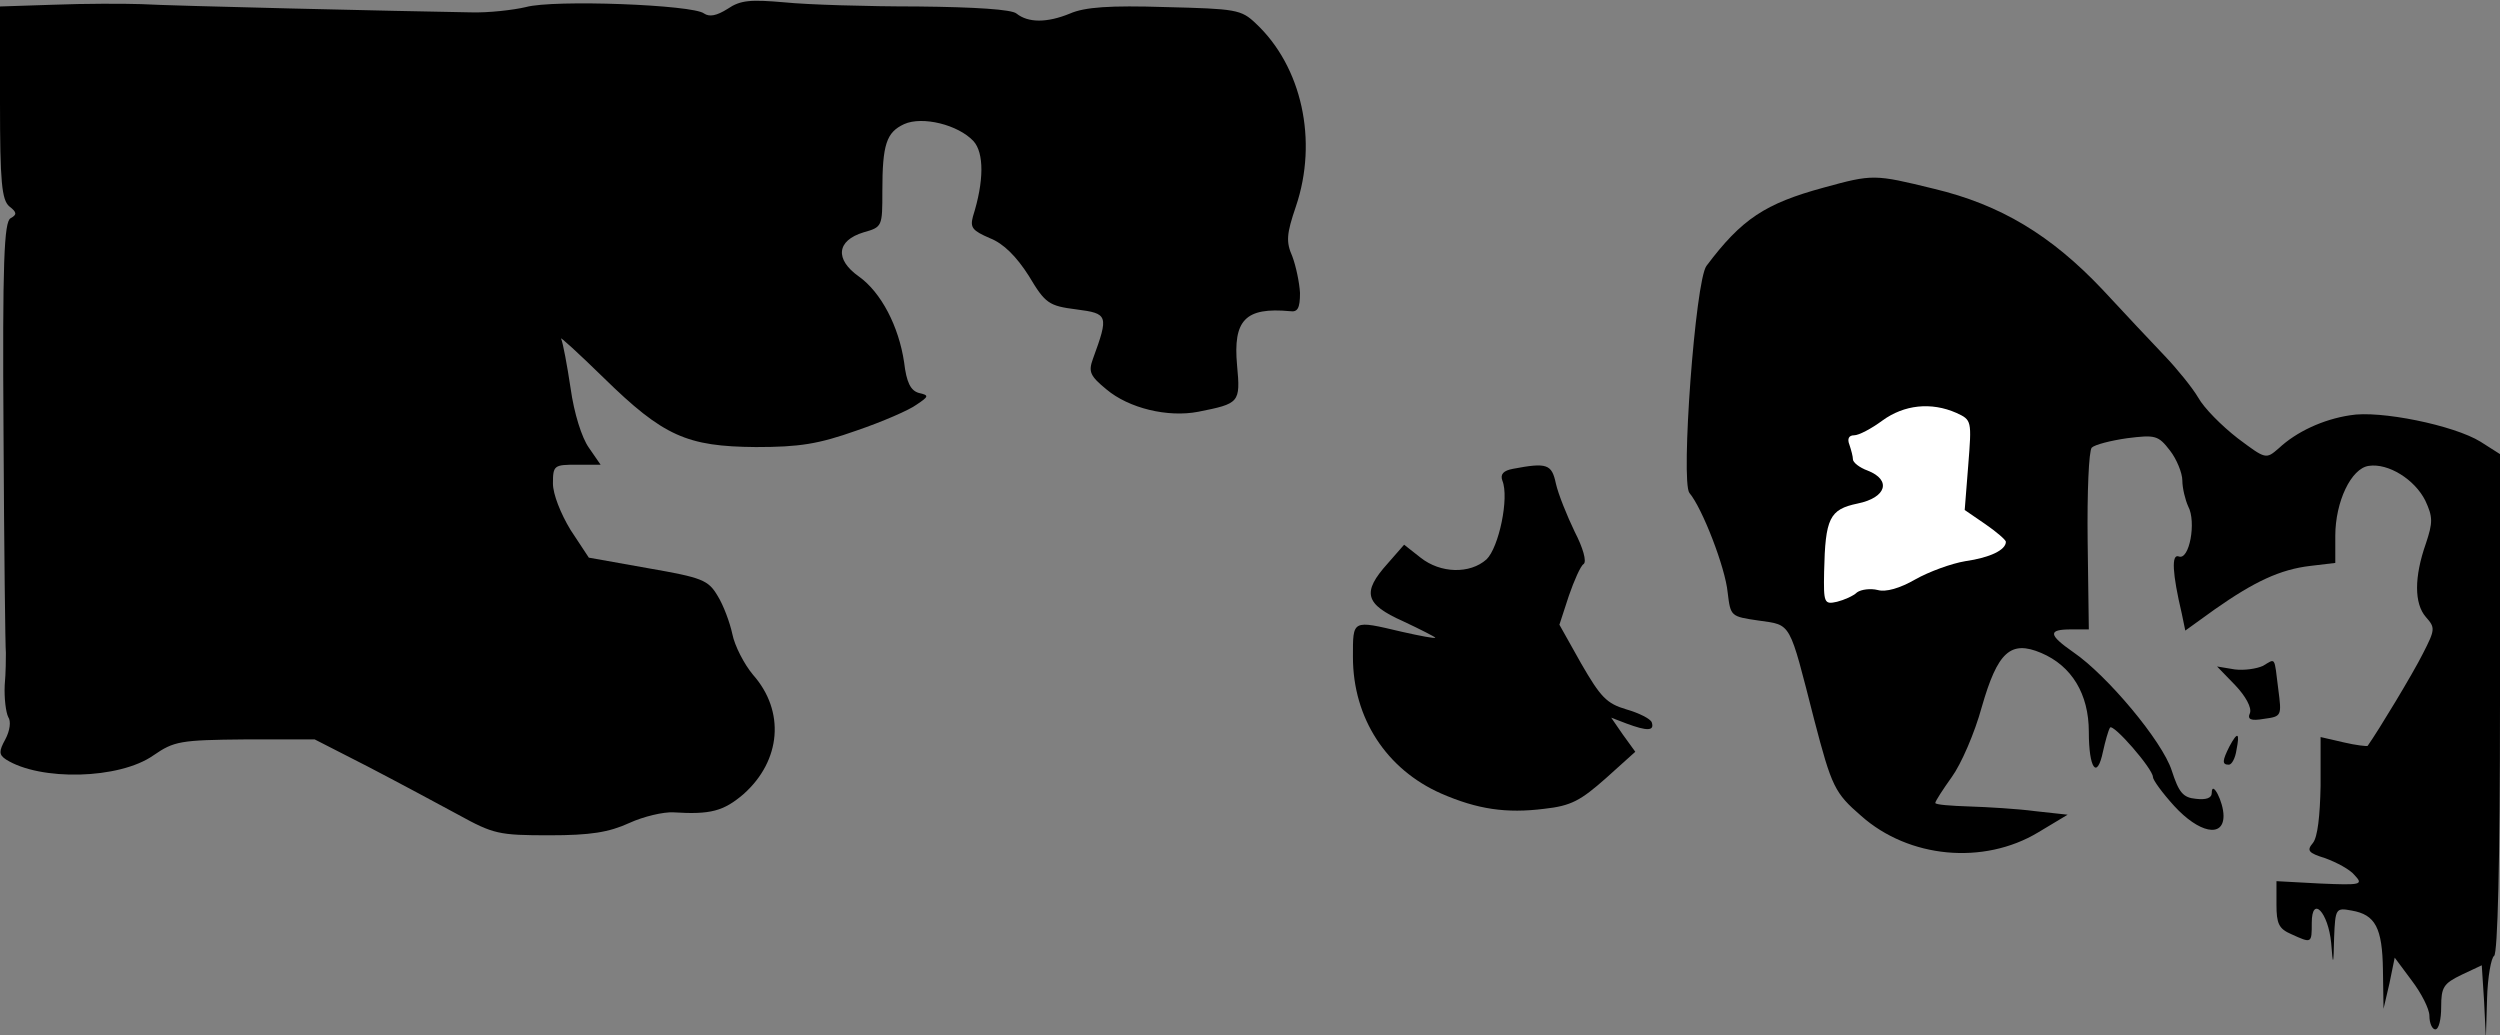 <?xml version="1.0" standalone="no"?>
<!DOCTYPE svg PUBLIC "-//W3C//DTD SVG 20010904//EN"
 "http://www.w3.org/TR/2001/REC-SVG-20010904/DTD/svg10.dtd">
<svg version="1.0" xmlns="http://www.w3.org/2000/svg"
 width="425pt" height="176pt" viewBox="0 0 425 176"
 preserveAspectRatio="xMidYMid meet">
<rect x="0" y="0" width="425" height="176" fill="#808080" stroke="none"/>
<g transform="translate(0,176) scale(0.1,-0.1)"
fill="#000000" stroke="none">
<path fill="#000000" stroke="none" d="M92 1752 l-92 -3 0 -163 c0 -136 3
-166 16 -177 13 -10 13 -14 2 -20 -11 -6 -14 -73 -12 -366 1 -197 3 -365 4
-373 0 -8 0 -33 -2 -55 -1 -22 2 -46 6 -54 5 -7 3 -23 -5 -38 -11 -20 -11 -26
1 -34 58 -37 193 -34 251 7 35 24 45 26 156 27 l118 0 90 -46 c50 -26 119 -63
154 -82 60 -33 69 -35 155 -35 70 0 101 5 136 21 24 11 58 19 75 18 63 -4 85
2 119 31 64 57 71 141 16 203 -15 18 -31 49 -35 69 -4 19 -15 49 -25 65 -16
27 -26 31 -118 47 l-101 18 -31 47 c-17 28 -30 61 -30 79 0 31 2 32 41 32 l40
0 -20 29 c-12 17 -25 58 -31 101 -6 40 -13 77 -16 84 -4 6 29 -24 72 -66 102
-100 142 -117 259 -118 74 0 106 5 171 28 44 15 90 35 102 44 21 14 22 16 4
20 -14 4 -21 18 -25 52 -9 61 -39 119 -77 146 -41 29 -38 61 8 75 32 9 32 10
32 70 0 80 7 100 37 114 31 14 92 -1 118 -29 18 -20 18 -68 -1 -128 -5 -19 -1
-24 29 -37 23 -9 45 -31 66 -64 28 -47 34 -51 81 -57 54 -7 55 -10 28 -84 -8
-22 -5 -29 23 -52 38 -32 104 -48 156 -38 70 14 72 15 66 79 -7 77 14 99 90
92 13 -2 17 5 17 31 -1 18 -7 46 -13 62 -11 25 -10 38 6 85 38 112 10 238 -68
311 -25 24 -34 25 -154 28 -94 3 -137 0 -162 -11 -39 -16 -71 -16 -91 0 -8 7
-70 11 -168 12 -85 0 -187 3 -226 7 -58 5 -75 4 -97 -11 -19 -12 -31 -14 -40
-8 -18 15 -256 24 -303 11 -21 -5 -64 -10 -94 -9 -122 2 -509 11 -560 14 -30
1 -97 1 -148 -1z"/>
<path fill="#000000" stroke="none" d="M3100 1441 c-99 -27 -139 -53 -199
-133 -19 -25 -44 -367 -29 -386 22 -26 61 -127 65 -169 5 -41 5 -41 53 -48 56
-8 51 0 94 -168 30 -115 35 -125 80 -164 81 -72 208 -84 301 -28 l50 30 -55 6
c-30 4 -81 7 -112 8 -32 1 -58 3 -58 6 0 3 13 23 28 44 16 22 39 75 51 119 27
94 49 114 101 92 52 -22 81 -70 81 -134 0 -63 14 -82 24 -34 4 18 9 36 12 41
5 8 73 -70 73 -84 0 -5 16 -27 36 -49 42 -46 84 -55 84 -17 0 24 -20 62 -20
39 0 -9 -10 -12 -27 -10 -22 2 -29 11 -41 48 -16 50 -110 162 -167 201 -43 30
-44 39 -4 39 l30 0 -2 150 c-1 83 2 154 7 159 5 5 32 12 60 16 48 6 53 5 73
-21 11 -14 21 -38 21 -51 0 -13 5 -33 10 -44 14 -26 2 -92 -16 -85 -13 5 -11
-29 5 -97 l6 -29 50 36 c67 47 111 68 163 74 l42 5 0 46 c0 58 27 115 57 119
33 5 78 -23 96 -59 13 -28 13 -37 1 -73 -20 -57 -20 -102 0 -125 16 -18 16
-21 -5 -62 -17 -34 -75 -130 -94 -157 -1 -1 -20 1 -41 6 l-39 9 0 -83 c-1 -51
-5 -87 -13 -97 -11 -13 -8 -17 21 -26 19 -7 42 -19 50 -29 15 -16 11 -17 -59
-14 l-74 4 0 -40 c0 -32 4 -41 25 -50 35 -16 35 -16 35 19 0 48 28 18 33 -34
3 -40 4 -40 5 9 2 50 3 51 30 46 40 -7 52 -29 53 -101 l1 -66 10 43 9 44 29
-39 c16 -21 30 -48 30 -60 0 -13 5 -23 10 -23 6 0 10 17 10 38 0 34 4 40 35
55 l34 16 4 -62 3 -62 2 67 c1 37 7 70 12 73 6 4 10 158 10 430 l0 423 -33 21
c-45 28 -172 54 -222 45 -46 -7 -91 -28 -121 -56 -22 -19 -22 -19 -70 17 -27
21 -57 51 -67 69 -10 17 -36 49 -57 71 -21 22 -69 73 -106 113 -87 92 -173
144 -286 171 -102 25 -104 25 -188 2z"/>
<path fill="#ffffff" stroke="none" d="M3326 1058 c26 -12 26 -13 20 -89 l-6
-76 35 -24 c19 -13 35 -27 35 -30 0 -14 -27 -27 -69 -33 -24 -4 -62 -18 -85
-31 -26 -15 -50 -22 -64 -18 -12 3 -28 1 -35 -4 -6 -6 -22 -13 -34 -16 -22 -5
-23 -2 -22 51 2 91 9 106 57 116 49 10 58 40 17 56 -14 5 -25 14 -25 19 0 5
-3 16 -6 25 -4 10 -1 16 8 16 8 0 29 11 48 25 37 27 83 32 126 13z"/>
<path fill="#000000" stroke="none" d="M2572 963 c-16 -3 -22 -9 -18 -20 12
-29 -6 -114 -27 -134 -28 -25 -78 -24 -112 3 l-28 22 -28 -32 c-44 -49 -39
-69 26 -98 30 -14 55 -27 55 -28 0 -2 -26 3 -57 10 -85 20 -83 21 -83 -43 0
-104 57 -191 150 -232 62 -27 111 -34 175 -26 46 5 62 14 105 52 l50 45 -21
29 -20 29 26 -10 c35 -13 48 -13 43 2 -2 6 -22 16 -43 22 -34 10 -44 21 -77
78 l-37 66 16 49 c9 26 20 51 25 54 6 4 -1 28 -15 55 -13 27 -28 64 -32 82 -7
33 -15 36 -73 25z"/>
<path fill="#000000" stroke="none" d="M3847 628 c-11 -5 -32 -8 -48 -6 l-30
5 31 -32 c18 -19 28 -38 25 -47 -5 -11 1 -14 24 -10 30 4 30 5 24 51 -7 56 -4
52 -26 39z"/>
<path fill="#000000" stroke="none" d="M3790 491 c-12 -24 -13 -31 -1 -31 5 0
11 11 13 25 6 30 2 32 -12 6z"/>
</g>
</svg>
